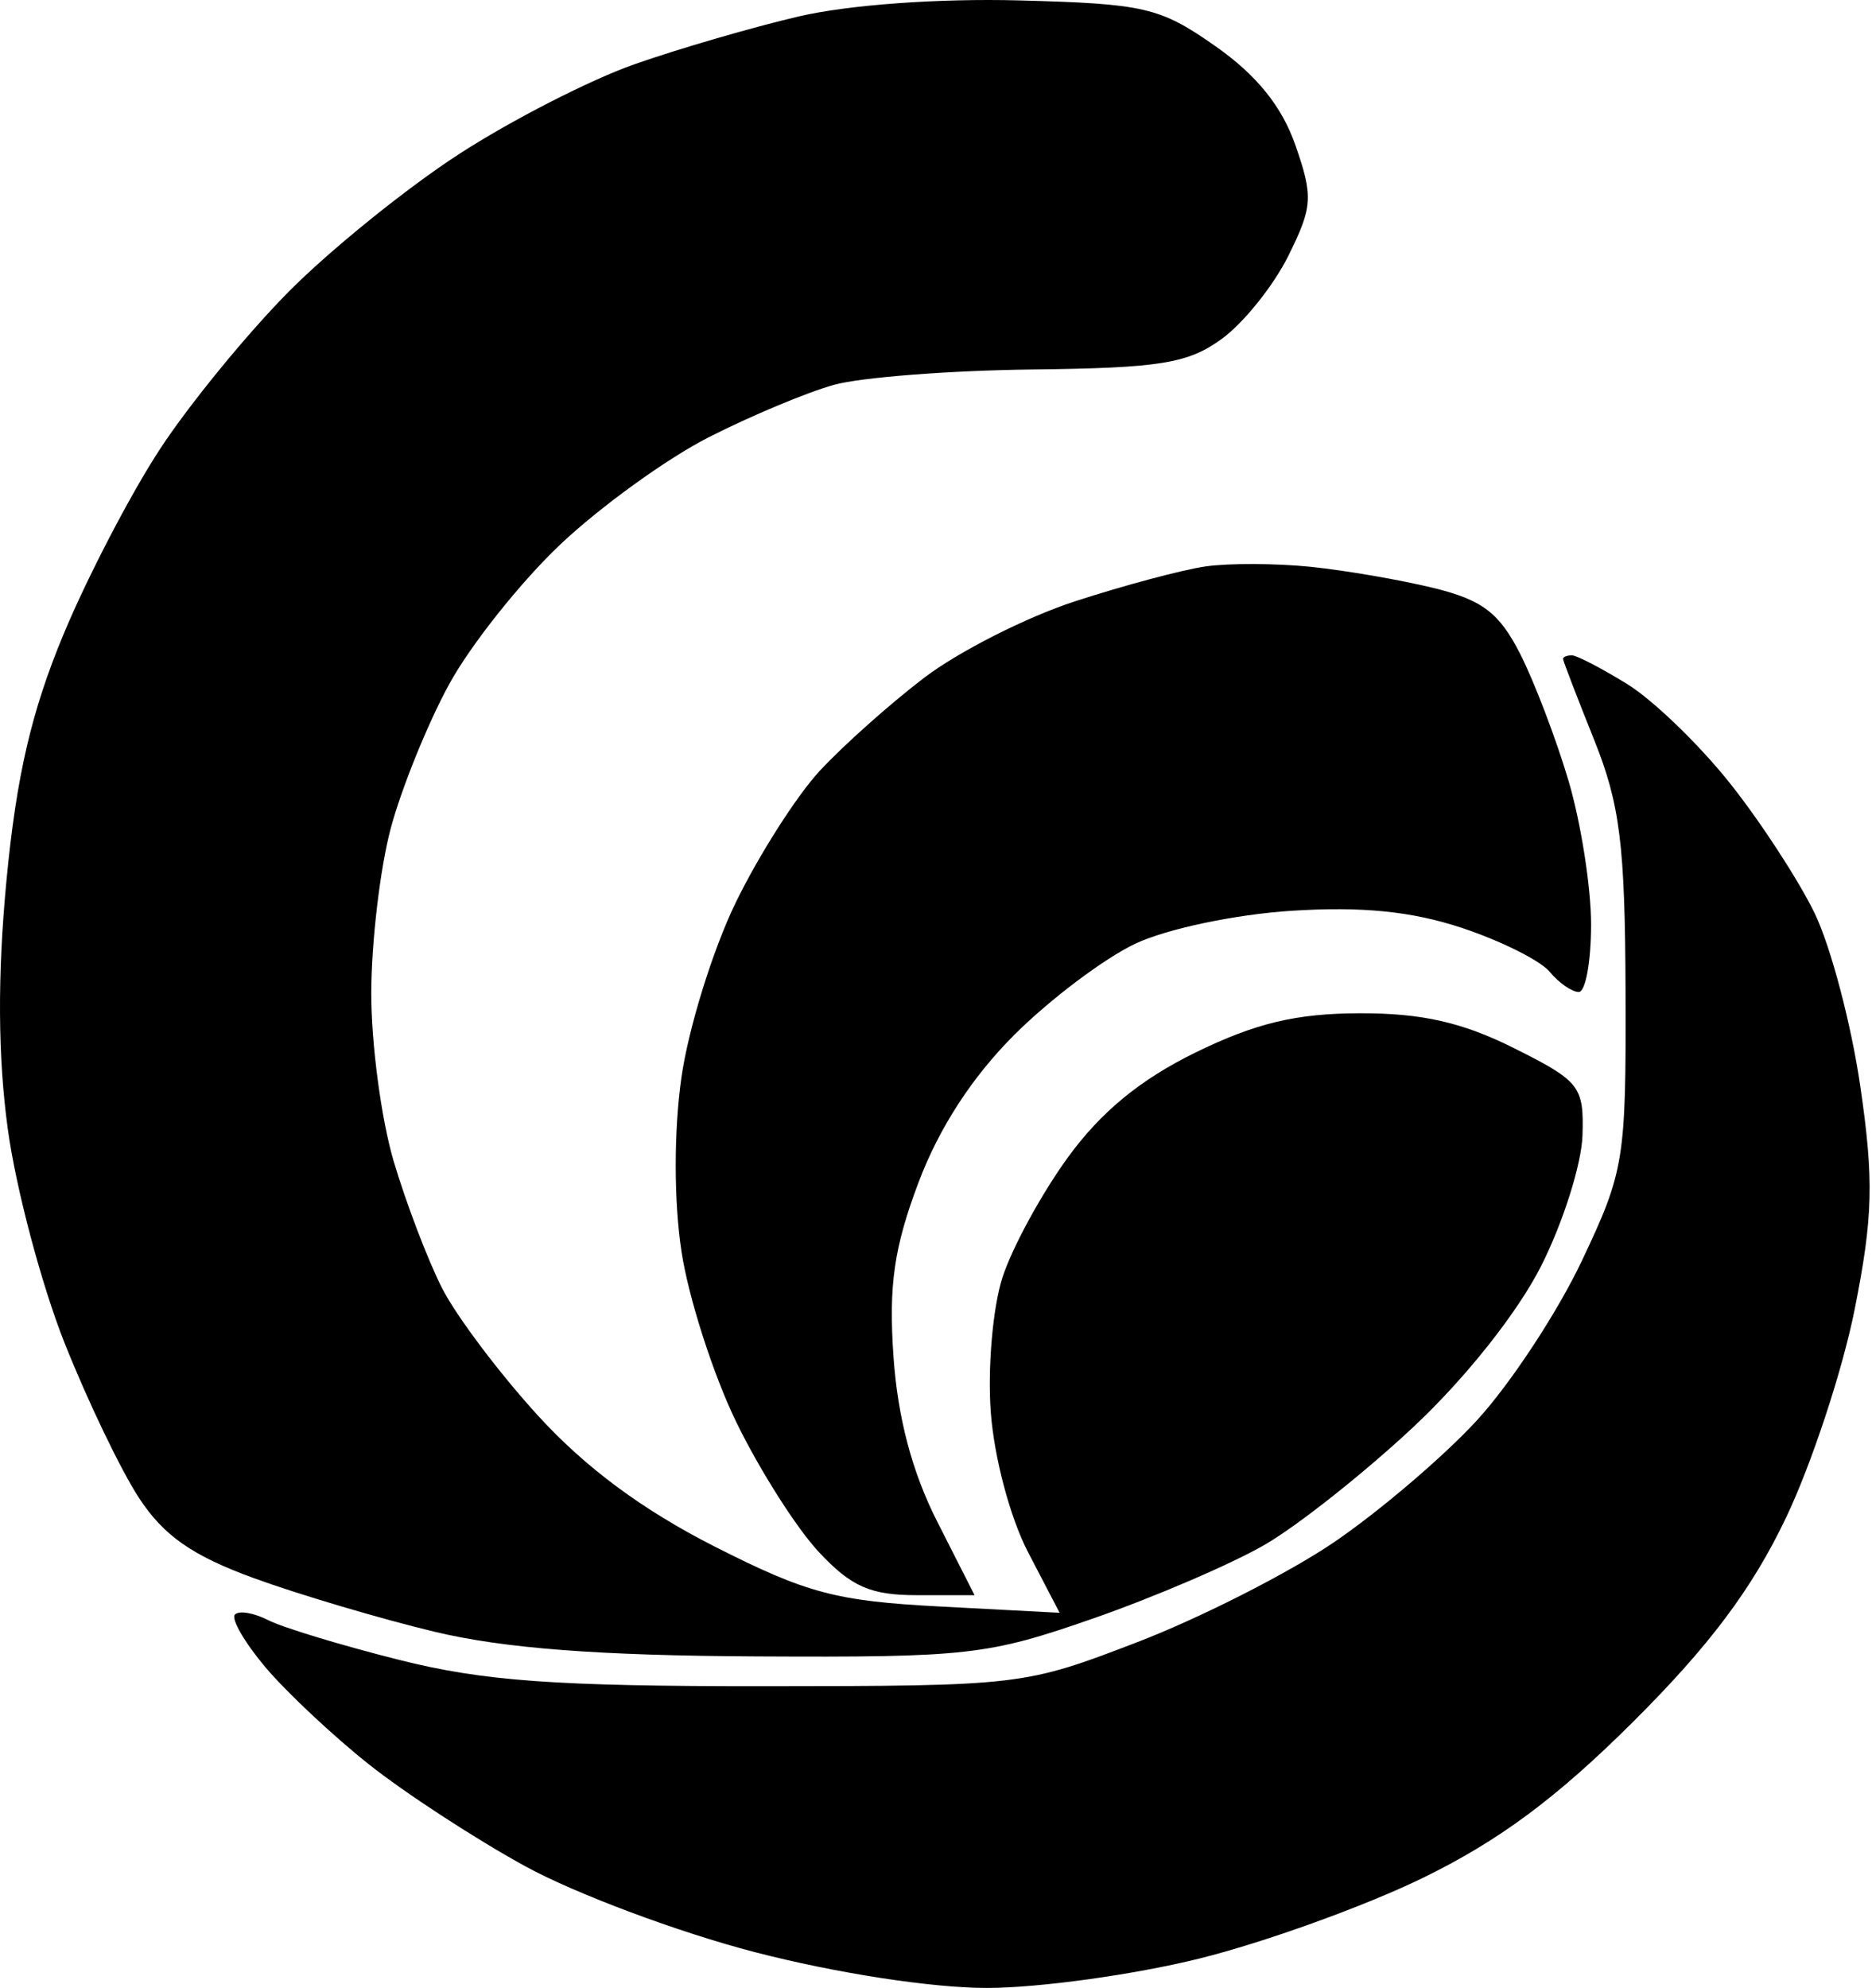 <svg width="471" height="500" viewBox="0 0 471 500" fill="#000000" xmlns="http://www.w3.org/2000/svg">
<path fill-rule="evenodd" clip-rule="evenodd" d="M200.98 4.131C189.337 6.847 170.712 12.27 159.588 16.179C148.464 20.085 128.619 30.246 115.487 38.755C102.355 47.265 83.071 62.842 72.635 73.366C62.199 83.894 47.642 101.682 40.286 112.898C32.93 124.114 21.982 145.124 15.963 159.585C7.901 178.948 4.123 195.258 1.629 221.426C-0.654 245.378 -0.538 265.82 1.981 284.109C4.038 299.033 10.445 323.155 16.217 337.708C21.993 352.261 30.442 369.852 35.001 376.799C41.228 386.293 48.411 391.296 63.92 396.945C75.267 401.076 95.666 407.127 109.249 410.39C126.706 414.585 150.496 416.413 190.395 416.614C243.458 416.885 248.538 416.31 275.069 407.063C290.593 401.651 310.079 393.272 318.37 388.438C326.661 383.608 343.409 370.332 355.588 358.936C368.726 346.648 381.812 330.165 387.753 318.42C393.264 307.529 397.949 292.725 398.161 285.528C398.528 273.222 397.498 271.913 380.912 263.618C367.901 257.112 357.708 254.812 342.064 254.854C326.107 254.893 315.893 257.338 300.782 264.729C286.892 271.528 276.992 279.664 268.659 291.137C262.033 300.257 254.631 313.84 252.215 321.324C249.794 328.807 248.471 343.984 249.272 355.052C250.098 366.494 254.151 381.753 258.667 390.411L266.606 405.645L236.515 404.064C210.311 402.692 202.966 400.734 179.719 388.936C161.67 379.773 147.31 369.133 135.382 356.079C125.676 345.463 114.813 331.033 111.236 324.012C107.662 316.991 102.179 302.625 99.053 292.083C95.931 281.544 93.391 262.493 93.415 249.746C93.436 237.002 95.635 218.399 98.295 208.404C100.955 198.412 107.549 182.119 112.947 172.202C118.345 162.284 130.965 146.412 140.992 136.928C151.022 127.445 167.826 115.308 178.34 109.963C188.85 104.618 203.008 98.694 209.8 96.799C216.591 94.905 239.09 93.166 259.793 92.929C291.838 92.569 298.926 91.423 307.422 85.22C312.915 81.216 320.441 71.824 324.152 64.348C330.277 52.003 330.439 49.449 325.916 36.49C322.505 26.721 316.161 18.875 305.806 11.617C291.835 1.827 288.053 0.945 256.413 0.102C236.141 -0.438 213.504 1.21 200.98 4.131ZM303.294 142.471C297.473 143.314 282.701 147.258 270.469 151.241C258.237 155.221 241.129 163.897 232.454 170.519C223.775 177.145 211.941 187.704 206.155 193.984C200.369 200.264 190.91 215.103 185.135 226.961C179.356 238.816 173.196 258.661 171.439 271.062C169.53 284.557 169.541 302.106 171.464 314.775C173.231 326.418 179.441 345.738 185.262 357.705C191.083 369.676 200.415 384.36 206.004 390.34C214.164 399.079 219.008 401.214 230.679 401.214H245.201L235.798 382.691C229.494 370.272 225.87 356.611 224.805 341.236C223.556 323.268 224.925 313.766 231.124 297.343C236.306 283.615 244.643 270.798 255.287 260.196C264.228 251.295 277.892 241.014 285.654 237.352C293.557 233.622 310.82 229.985 324.89 229.082C342.654 227.939 355.231 229.202 367.837 233.389C377.642 236.642 387.566 241.603 389.891 244.408C392.22 247.213 395.518 249.506 397.219 249.506C398.923 249.506 400.317 241.857 400.317 232.507C400.317 223.154 397.759 206.883 394.636 196.345C391.51 185.803 386.028 171.433 382.45 164.408C377.225 154.152 372.963 150.906 360.788 147.911C352.451 145.865 338.487 143.455 329.755 142.562C321.023 141.67 309.116 141.627 303.294 142.471ZM393.264 165.714C393.264 166.201 396.771 175.328 401.058 186C407.606 202.307 408.872 212.443 408.992 249.506C409.13 291.843 408.689 294.549 397.97 317.175C391.832 330.133 379.928 348.204 371.517 357.328C363.106 366.451 346.93 380.228 335.569 387.944C324.205 395.66 301.978 406.943 286.169 413.019C257.718 423.956 256.773 424.065 192.159 424.107C139.792 424.139 121.661 422.83 100.429 417.489C85.876 413.827 71.054 409.332 67.491 407.501C63.931 405.67 60.16 405.024 59.115 406.072C58.071 407.116 61.49 413.054 66.718 419.267C71.947 425.48 83.653 436.477 92.738 443.702C101.819 450.928 119.569 462.496 132.182 469.408C144.795 476.319 170.769 486.032 189.898 490.989C210.382 496.296 234.405 500 248.323 500C261.324 500 285.361 496.677 301.742 492.612C318.119 488.551 343.426 479.421 357.98 472.326C377.186 462.962 391.719 452.173 410.993 432.966C430.143 413.879 440.826 399.622 449.329 381.809C455.81 368.226 463.6 344.595 466.645 329.297C471.263 306.086 471.496 296.803 468.052 273.193C465.787 257.631 460.626 238.075 456.586 229.731C452.546 221.387 442.932 206.636 435.223 196.951C427.515 187.27 415.921 176.079 409.461 172.089C403.005 168.099 396.718 164.832 395.49 164.832C394.262 164.832 393.26 165.227 393.264 165.714Z" fill="#000000"/>
</svg>
